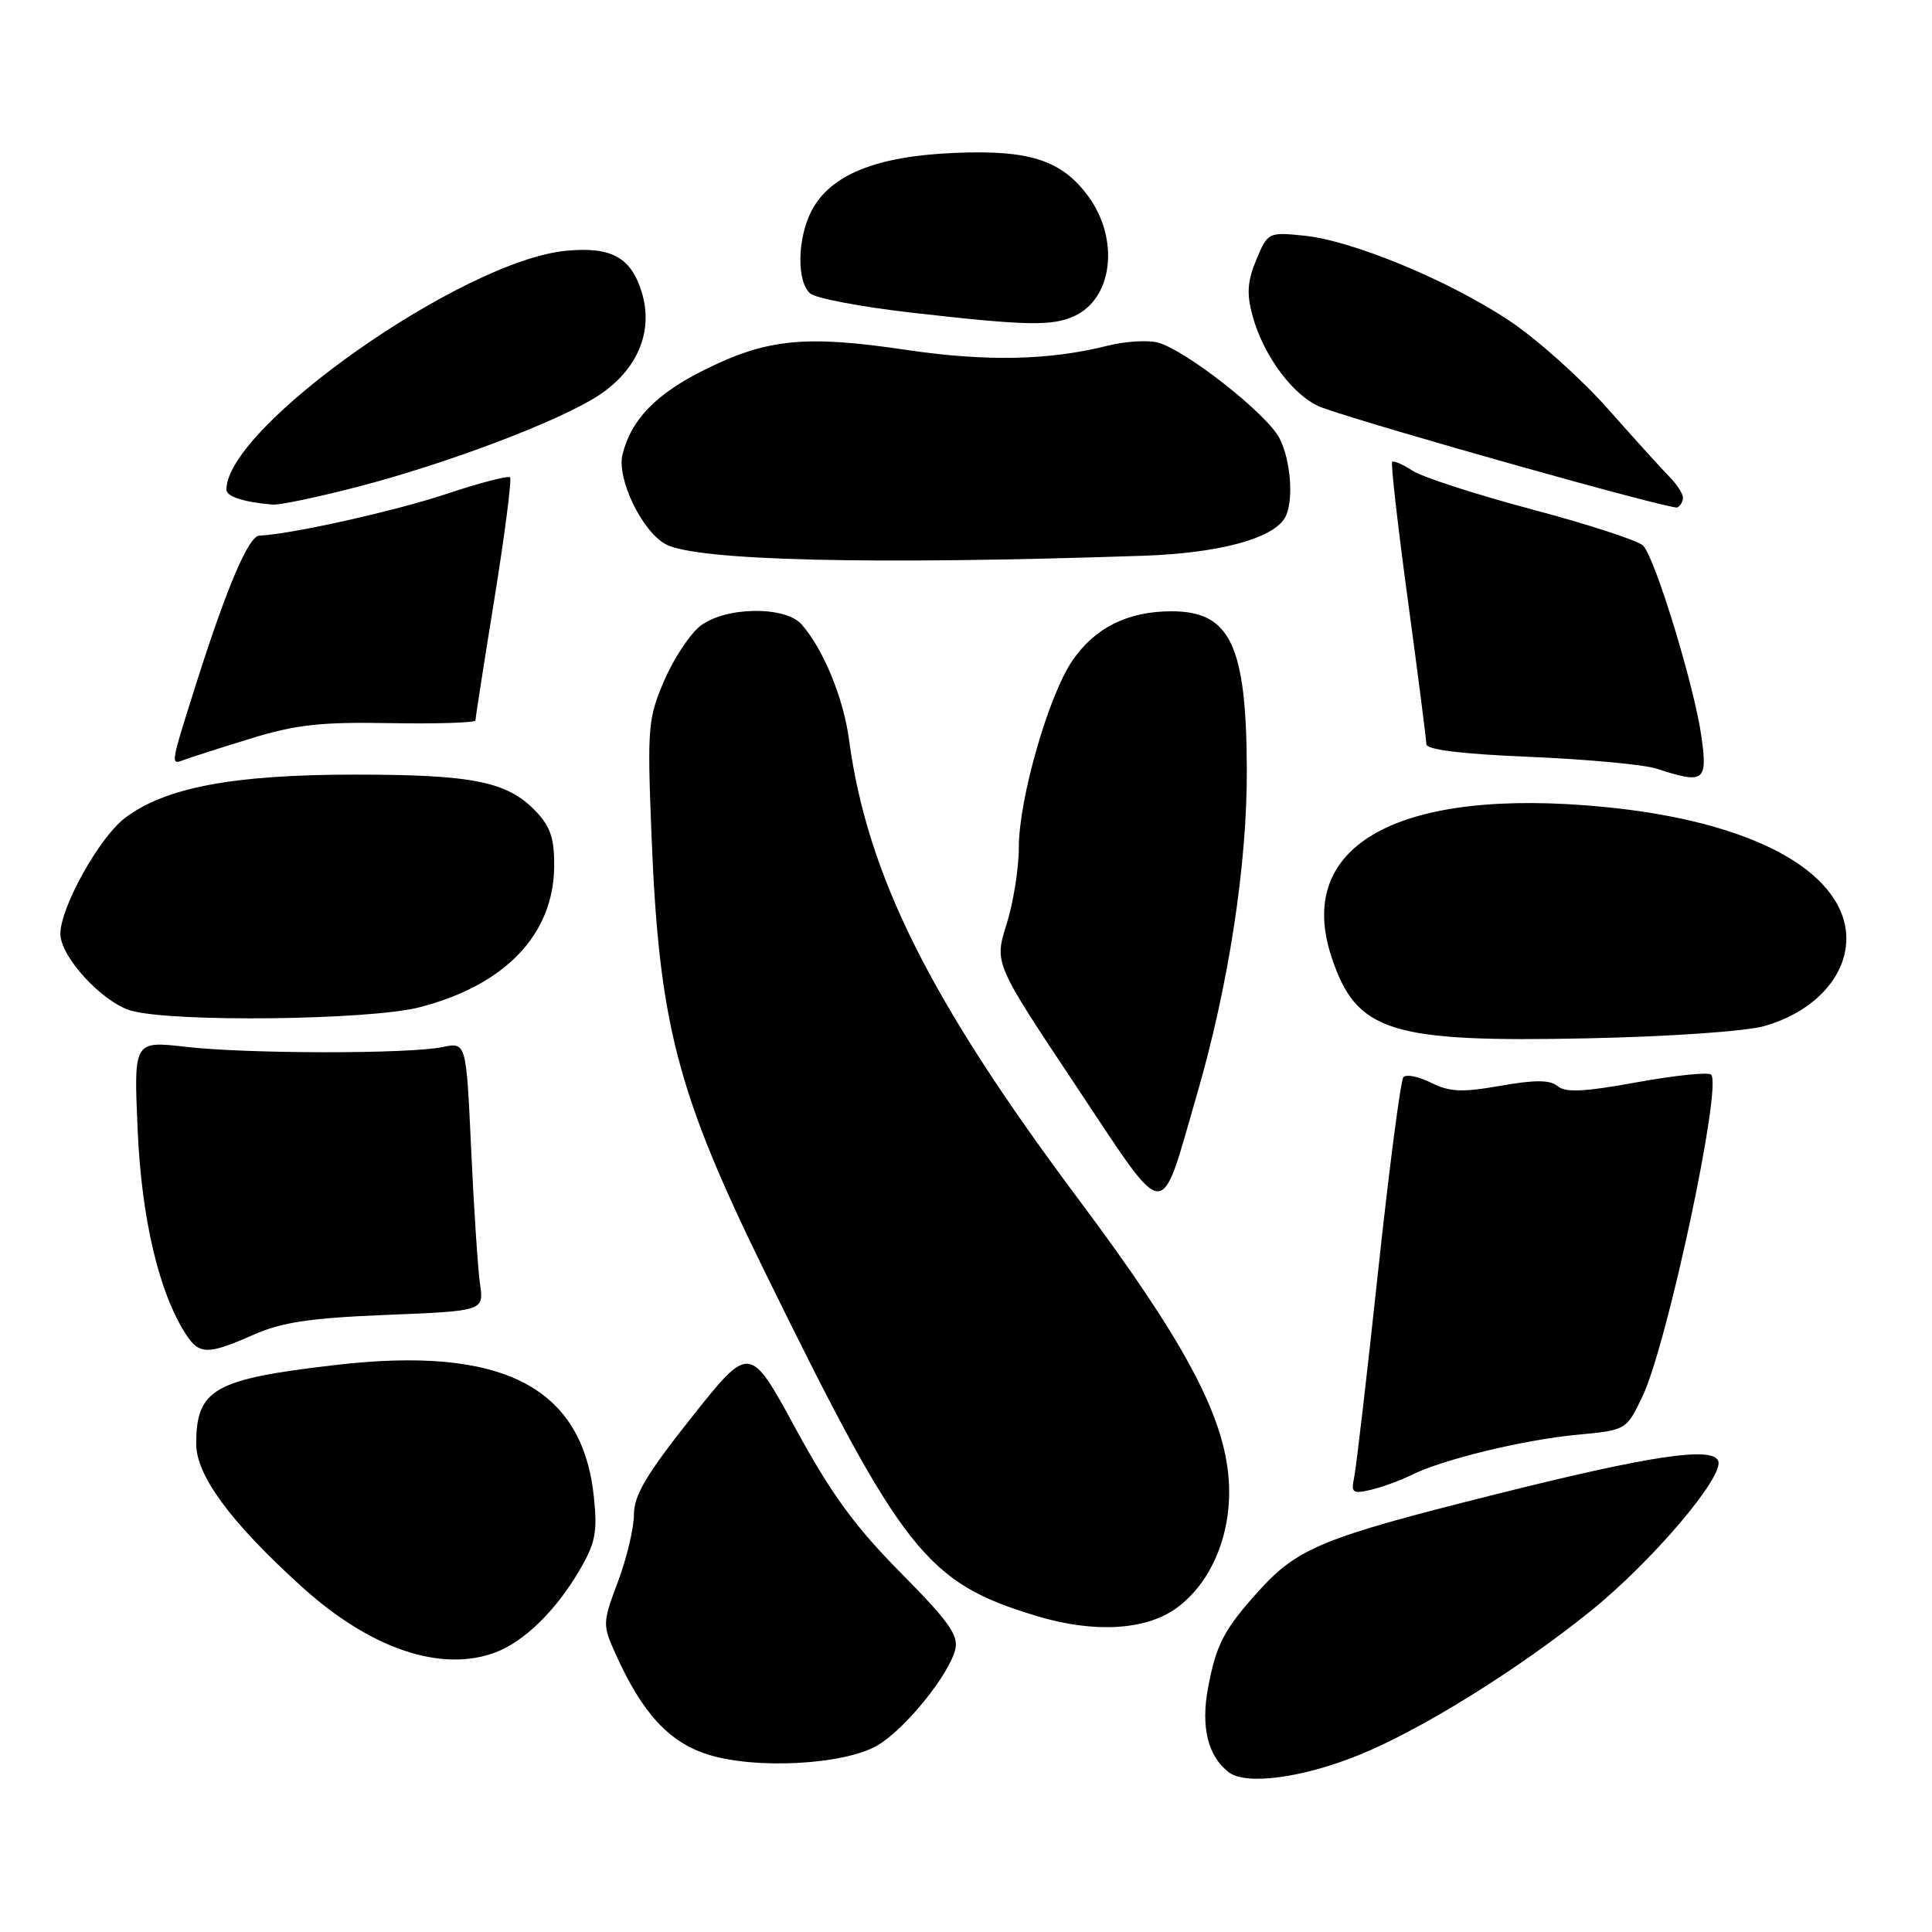 <?xml version="1.0" encoding="UTF-8" standalone="no"?>
<!DOCTYPE svg PUBLIC "-//W3C//DTD SVG 1.1//EN" "http://www.w3.org/Graphics/SVG/1.1/DTD/svg11.dtd" >
<svg xmlns="http://www.w3.org/2000/svg" xmlns:xlink="http://www.w3.org/1999/xlink" version="1.1" viewBox="0 0 256 256">
 <g >
 <path fill="currentColor"
d=" M 180.14 232.52 C 188.31 229.20 201.05 221.29 210.67 213.55 C 218.79 207.03 228.43 195.72 227.68 193.60 C 226.97 191.62 218.72 192.85 197.96 198.06 C 175.25 203.75 171.94 205.11 166.76 210.84 C 162.18 215.92 161.15 217.89 160.07 223.67 C 159.10 228.83 160.05 232.69 162.80 234.82 C 165.07 236.59 172.57 235.60 180.14 232.52 Z  M 116.26 231.28 C 119.90 229.15 125.72 221.98 126.58 218.56 C 127.04 216.69 125.70 214.81 119.32 208.37 C 113.26 202.24 110.13 197.95 105.42 189.29 C 99.34 178.11 99.34 178.11 91.67 187.77 C 85.67 195.33 84.00 198.13 84.00 200.68 C 84.00 202.46 83.05 206.46 81.89 209.56 C 79.82 215.09 79.82 215.27 81.61 219.25 C 85.10 226.98 88.62 230.82 93.73 232.46 C 100.02 234.48 111.85 233.86 116.26 231.28 Z  M 65.68 218.94 C 69.44 217.52 73.62 213.45 76.72 208.18 C 78.89 204.50 79.18 203.07 78.70 198.42 C 77.19 183.73 66.58 178.29 44.44 180.87 C 28.32 182.74 26.00 184.06 26.00 191.34 C 26.00 195.53 30.62 201.78 40.01 210.27 C 49.10 218.50 58.47 221.66 65.68 218.94 Z  M 155.79 213.15 C 160.58 209.74 163.32 203.06 162.81 196.03 C 162.19 187.50 156.90 177.63 142.91 158.91 C 123.19 132.54 114.90 115.93 112.50 98.00 C 111.76 92.48 109.10 86.02 106.23 82.75 C 104.03 80.25 96.06 80.38 92.77 82.96 C 91.40 84.04 89.25 87.31 88.00 90.21 C 85.86 95.19 85.76 96.39 86.32 110.50 C 87.31 135.63 89.67 144.73 101.37 168.58 C 119.64 205.81 122.77 209.75 137.50 214.17 C 144.96 216.40 151.75 216.02 155.79 213.15 Z  M 187.04 195.44 C 191.10 193.40 201.94 190.77 209.00 190.11 C 215.50 189.50 215.50 189.50 217.65 185.00 C 220.92 178.14 228.23 143.89 226.73 142.40 C 226.37 142.03 221.96 142.49 216.93 143.40 C 210.01 144.67 207.46 144.80 206.41 143.93 C 205.39 143.08 203.44 143.06 198.83 143.87 C 193.73 144.77 192.10 144.70 189.63 143.47 C 187.98 142.64 186.33 142.31 185.96 142.73 C 185.59 143.16 184.08 154.75 182.60 168.50 C 181.13 182.25 179.70 194.52 179.43 195.78 C 179.00 197.82 179.23 197.98 181.72 197.39 C 183.25 197.02 185.64 196.14 187.04 195.44 Z  M 33.55 176.88 C 37.33 175.20 41.08 174.64 51.24 174.23 C 64.13 173.71 64.13 173.71 63.60 170.10 C 63.32 168.12 62.79 160.11 62.43 152.30 C 61.78 138.09 61.78 138.09 58.64 138.74 C 54.18 139.67 32.78 139.65 24.61 138.71 C 17.72 137.92 17.72 137.92 18.24 149.71 C 18.75 161.46 21.05 171.23 24.60 176.75 C 26.39 179.53 27.50 179.55 33.55 176.88 Z  M 158.60 145.03 C 162.79 130.62 165.26 114.57 165.21 102.00 C 165.16 85.49 163.02 81.00 155.25 81.00 C 149.43 81.00 145.07 83.17 142.08 87.56 C 138.92 92.20 135.00 105.89 135.00 112.28 C 135.00 115.05 134.27 119.64 133.37 122.48 C 131.75 127.63 131.75 127.63 142.55 143.85 C 154.89 162.36 153.58 162.27 158.60 145.03 Z  M 233.78 135.96 C 242.02 133.61 246.48 126.99 243.94 120.86 C 240.98 113.70 229.44 108.57 212.62 106.93 C 185.39 104.27 171.49 111.92 176.44 126.83 C 179.74 136.75 184.12 138.14 210.50 137.58 C 221.20 137.36 231.37 136.65 233.78 135.96 Z  M 55.54 133.48 C 66.86 130.58 73.30 123.90 73.43 114.93 C 73.48 111.22 72.97 109.60 71.10 107.61 C 67.31 103.57 62.82 102.64 47.00 102.64 C 30.87 102.64 21.85 104.35 16.53 108.41 C 13.15 110.98 8.00 120.24 8.00 123.73 C 8.00 126.77 13.54 132.80 17.35 133.91 C 22.77 135.48 48.87 135.18 55.54 133.48 Z  M 225.47 97.75 C 224.57 91.11 219.32 73.89 217.71 72.29 C 217.05 71.63 210.43 69.47 203.00 67.50 C 195.58 65.52 188.46 63.22 187.17 62.37 C 185.88 61.53 184.66 61.00 184.47 61.20 C 184.27 61.40 185.21 69.65 186.55 79.53 C 187.89 89.41 188.99 98.00 189.00 98.61 C 189.00 99.34 193.69 99.92 202.75 100.29 C 210.31 100.61 217.85 101.31 219.50 101.85 C 225.78 103.90 226.27 103.57 225.47 97.75 Z  M 33.12 97.89 C 39.20 96.01 42.49 95.65 51.75 95.82 C 57.94 95.93 63.00 95.76 63.00 95.46 C 63.00 95.15 64.13 87.87 65.52 79.30 C 66.90 70.72 67.83 63.50 67.58 63.25 C 67.33 63.00 63.49 64.00 59.06 65.48 C 52.24 67.75 38.32 70.84 34.37 70.97 C 32.96 71.01 30.11 77.66 26.10 90.26 C 22.54 101.49 22.55 101.39 24.37 100.69 C 25.13 100.40 29.06 99.14 33.12 97.89 Z  M 151.50 73.64 C 161.38 73.30 168.47 71.43 170.20 68.71 C 171.46 66.73 171.11 61.10 169.53 58.06 C 167.85 54.80 156.98 46.28 153.35 45.37 C 152.01 45.04 149.02 45.24 146.71 45.82 C 139.03 47.76 130.62 47.93 120.00 46.35 C 106.80 44.39 101.71 44.88 93.56 48.90 C 86.99 52.13 83.66 55.53 82.49 60.20 C 81.68 63.39 85.07 70.43 88.22 72.12 C 92.30 74.30 115.45 74.86 151.50 73.64 Z  M 223.00 65.94 C 223.00 65.42 222.21 64.20 221.25 63.22 C 220.29 62.25 216.60 58.18 213.06 54.18 C 209.52 50.18 203.64 44.92 199.99 42.49 C 191.92 37.13 179.19 31.86 172.75 31.22 C 168.08 30.75 167.98 30.80 166.47 34.41 C 165.29 37.24 165.17 38.92 165.95 41.79 C 167.45 47.30 171.55 52.71 175.24 54.03 C 182.20 56.53 221.54 67.59 222.25 67.24 C 222.66 67.04 223.00 66.46 223.00 65.94 Z  M 47.48 64.48 C 59.39 61.39 74.20 55.76 79.33 52.39 C 84.46 49.01 86.60 43.94 85.06 38.81 C 83.65 34.10 81.03 32.65 75.00 33.23 C 61.29 34.54 30.00 56.55 30.00 64.88 C 30.00 65.80 32.32 66.55 36.14 66.86 C 37.04 66.94 42.15 65.87 47.48 64.48 Z  M 142.34 41.89 C 147.45 39.56 148.37 31.72 144.21 26.02 C 140.69 21.23 136.45 19.84 126.50 20.26 C 116.10 20.69 110.00 23.16 107.52 27.96 C 105.63 31.63 105.55 37.38 107.38 38.90 C 108.14 39.53 114.10 40.66 120.63 41.41 C 135.95 43.16 139.38 43.24 142.34 41.89 Z "/>
</g>
</svg>